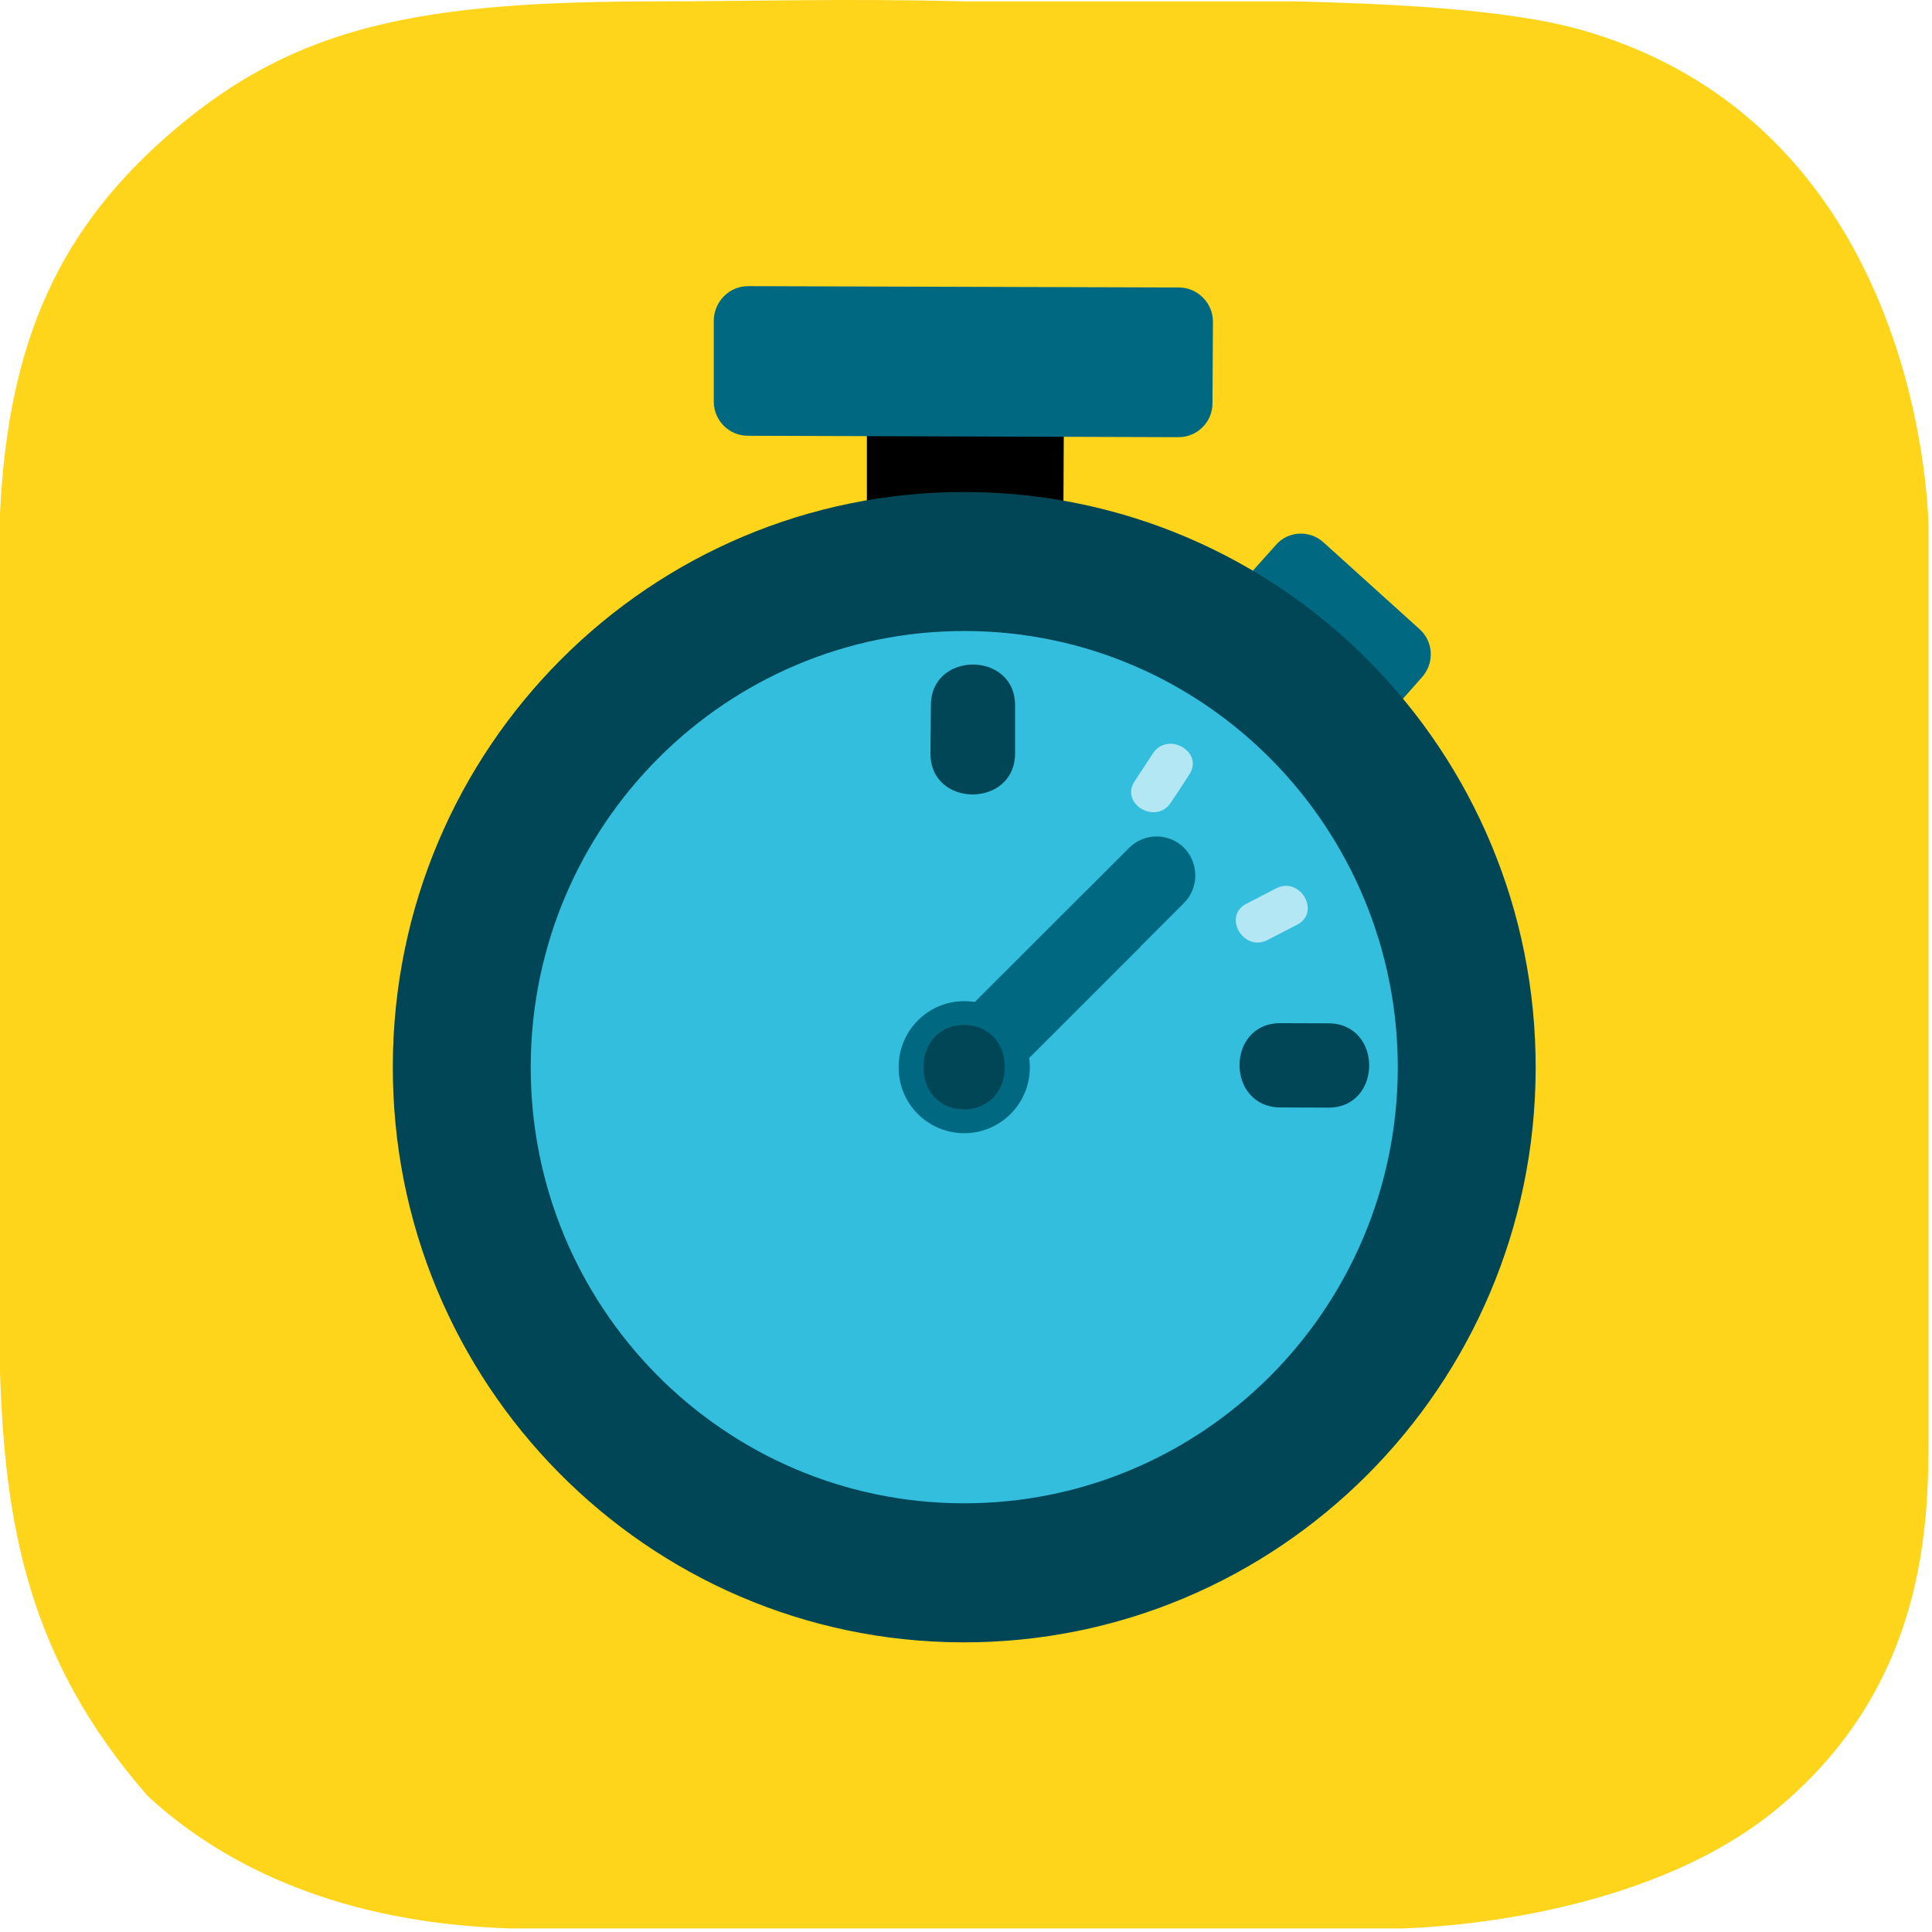 <?xml version="1.0" encoding="UTF-8"?>
<svg width="64px" height="64px" viewBox="0 0 64 64" version="1.1" xmlns="http://www.w3.org/2000/svg" xmlns:xlink="http://www.w3.org/1999/xlink">
    <title>default/pay/spot/on_process_transfer</title>
    <g id="Participant" stroke="none" stroke-width="1" fill="none" fill-rule="evenodd">
        <g id="pay/spot/spot_on_process_transfer">
            <path d="M0,45.433 C0.16,50.392 0.886,54.913 4.891,59.494 C7.486,61.889 11.403,63.725 16.97,63.883 L46.419,63.883 C48.677,63.814 54.904,63.217 58.898,59.894 C63.81,55.803 63.885,50.472 63.885,47.553 L63.885,42.296 L63.885,21 L63.885,17.513 C63.885,17.513 63.885,4.296 52.408,0.998 C49.822,0.256 45.549,0.113 42.925,0.046 L31.944,0.046 C28.077,-0.058 24.616,0.046 21.765,0.046 C13.995,0.046 9.866,0.821 5.781,4.296 C2.027,7.488 0.274,11.2 0,17.011 L0,45.433 Z" id="Fill-1" fill="#FFD51C"></path>
            <polygon id="Fill-3" fill="#000000" points="35.241 13.963 28.717 13.941 28.717 16.915 35.227 16.937"></polygon>
            <path d="M47.03,20.846 L43.842,17.966 C43.382,17.548 42.67,17.587 42.27,18.049 L41.04,19.422 L45.888,23.811 L47.104,22.435 C47.52,21.974 47.49,21.262 47.03,20.846" id="Fill-5" fill="#006880"></path>
            <path d="M39.037,14.482 L24.772,14.435 C24.149,14.435 23.645,13.927 23.645,13.304 L23.645,10.602 C23.66,9.981 24.165,9.475 24.788,9.479 L39.052,9.523 C39.674,9.527 40.18,10.034 40.18,10.655 L40.165,13.359 C40.165,13.981 39.66,14.485 39.037,14.482" id="Fill-7" fill="#006880"></path>
            <path d="M50.871,35.413 C50.841,45.936 42.33,54.437 31.874,54.405 C21.421,54.37 12.969,45.812 13.013,35.29 C13.042,24.767 21.54,16.266 31.994,16.298 C42.463,16.333 50.901,24.892 50.871,35.413" id="Fill-9" fill="#004656"></path>
            <path d="M46.304,35.399 C46.273,43.378 39.824,49.826 31.889,49.799 C23.957,49.772 17.55,43.284 17.581,35.303 C17.609,27.324 24.061,20.877 31.993,20.903 C39.912,20.929 46.318,27.418 46.304,35.399" id="Fill-11" fill="#33BEDE"></path>
            <path d="M30.837,23.363 C30.837,23.897 30.823,24.435 30.823,24.968 C30.823,26.765 33.61,26.768 33.625,24.968 L33.625,23.363 C33.625,21.566 30.837,21.563 30.837,23.363" id="Fill-13" fill="#004656"></path>
            <path d="M44.005,33.899 C43.471,33.897 42.938,33.896 42.418,33.894 C40.609,33.888 40.609,36.678 42.418,36.685 C42.938,36.686 43.471,36.688 44.005,36.691 C45.799,36.696 45.813,33.905 44.005,33.899" id="Fill-15" fill="#004656"></path>
            <path d="M42.27,29.429 C41.944,29.597 41.617,29.766 41.291,29.936 C40.491,30.347 41.187,31.55 41.989,31.139 C42.315,30.971 42.64,30.803 42.968,30.633 C43.768,30.222 43.07,29.017 42.27,29.429" id="Fill-17" fill="#B3E7F3"></path>
            <path d="M38.192,24.957 C37.986,25.264 37.792,25.574 37.584,25.882 C37.095,26.634 38.296,27.334 38.786,26.587 C38.992,26.277 39.2,25.97 39.394,25.661 C39.898,24.909 38.682,24.21 38.192,24.957" id="Fill-19" fill="#B3E7F3"></path>
            <path d="M34.115,35.358 C34.115,36.566 33.136,37.544 31.934,37.539 C30.734,37.534 29.755,36.554 29.769,35.344 C29.769,34.136 30.748,33.16 31.948,33.165 C33.15,33.168 34.115,34.15 34.115,35.358" id="Fill-21" fill="#006880"></path>
            <polygon id="Fill-23" fill="#006880" points="37.792 31.346 35.983 29.512 30.896 34.592 32.706 36.429"></polygon>
            <path d="M39.23,28.09 C38.726,27.584 37.91,27.582 37.406,28.083 L30.898,34.592 L32.706,36.427 L39.216,29.918 C39.72,29.418 39.72,28.597 39.23,28.09" id="Fill-25" fill="#006880"></path>
            <path d="M31.934,36.746 C33.73,36.746 33.744,33.957 31.934,33.957 C30.141,33.957 30.141,36.746 31.934,36.746" id="Fill-27" fill="#004656"></path>
        </g>
    </g>
</svg>